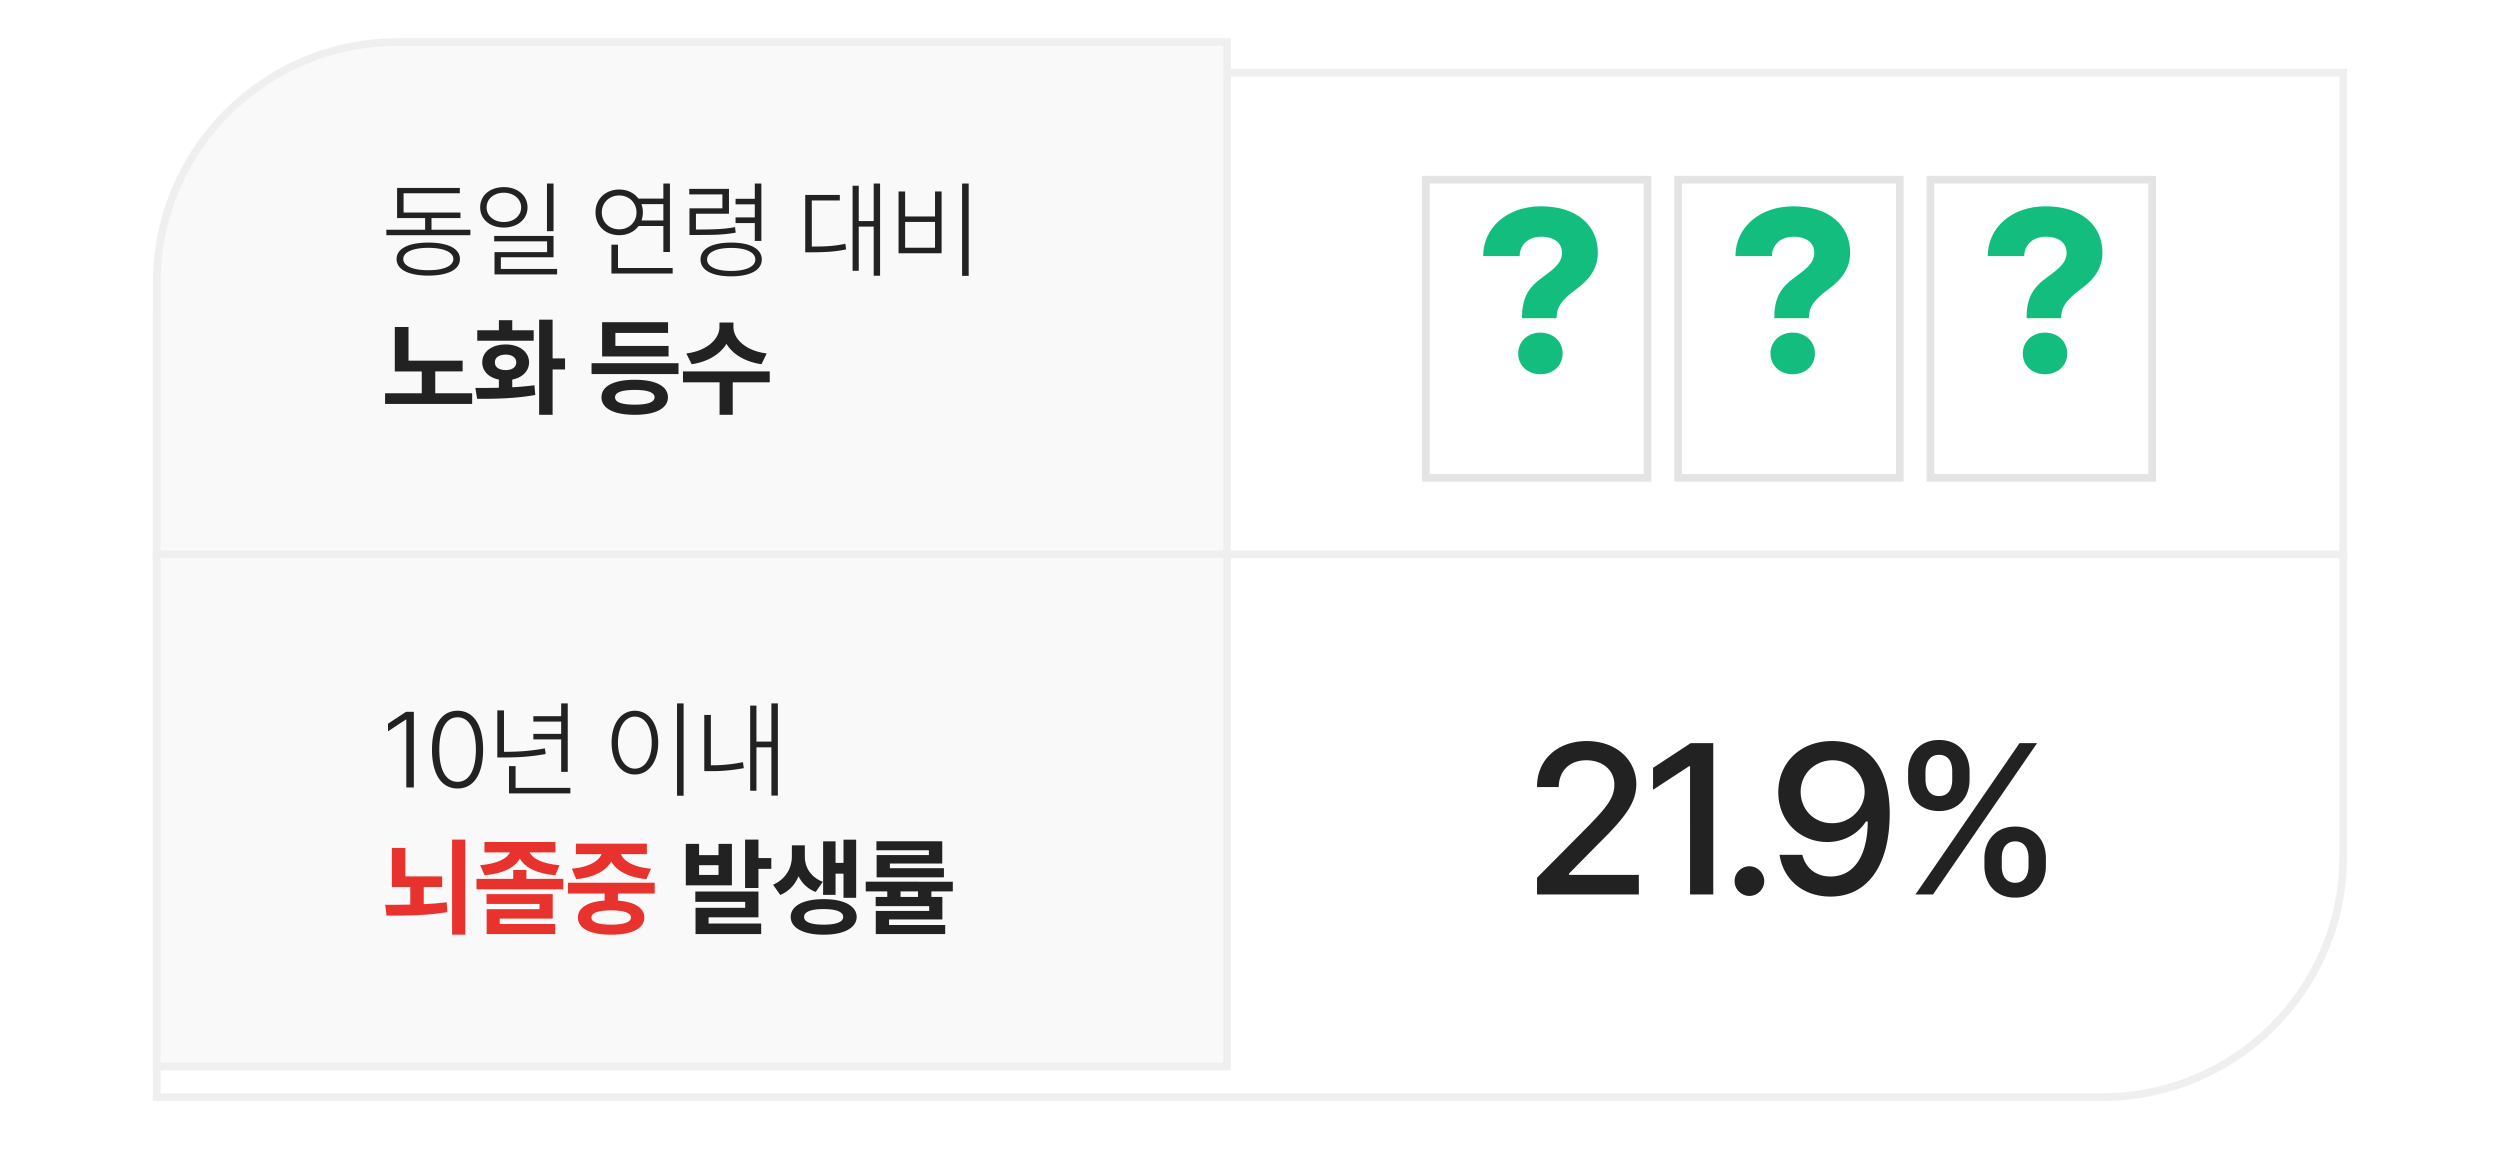 <svg width="327" height="151" viewBox="0 0 327 151" fill="none" xmlns="http://www.w3.org/2000/svg">
    <g filter="url(#ijzs54ar8a)">
        <rect y="-74" width="327" height="294" rx="16" fill="#fff"/>
    </g>
    <g filter="url(#hy871nbnxb)">
        <path d="M20 37C20 19.327 34.327 5 52 5h255v103c0 17.673-14.327 32-32 32H20V37z" fill="#fff"/>
        <path d="M20.5 37C20.5 19.603 34.603 5.5 52 5.5h254.5V108c0 17.397-14.103 31.5-31.5 31.5H20.5V37z" stroke="#EFEFEF"/>
    </g>
    <path d="M20.5 37C20.5 19.603 34.603 5.5 52 5.5h108.5v134h-140V37z" fill="#F9F9F9" stroke="#EFEFEF"/>
    <path stroke="#EFEFEF" d="M20 72.5h287"/>
    <path d="M54.129 93.102h-1.012l-2.365 1.558v.998l2.338-1.545h.054V103h.985v-9.898zm5.725 10.035c2.106 0 3.336-1.873 3.336-5.086 0-3.193-1.244-5.086-3.336-5.086-2.099 0-3.35 1.893-3.35 5.086 0 3.213 1.238 5.086 3.35 5.086zm-2.392-5.086c-.007-2.68.888-4.232 2.392-4.225 1.49-.007 2.386 1.545 2.393 4.225-.007 2.679-.896 4.211-2.393 4.211-1.51 0-2.4-1.532-2.392-4.211zm16.799-6.043H73.4v1.668h-3.637v.71H73.4v1.6h-3.637v.725H73.4v4.252h.861v-8.955zm-9.215 7.068h.902c1.75 0 3.398-.082 5.428-.451l-.11-.738c-1.947.362-3.609.45-5.318.45h-.027v-5.413h-.875v6.152zm1.531 4.703h8.026v-.724h-7.164v-2.844h-.862v3.568zm22.84-11.771h-.862v12.072h.862V92.008zm-9.42 5.127c0 2.543 1.264 4.17 3.049 4.17 1.77 0 3.048-1.627 3.048-4.17 0-2.536-1.278-4.163-3.048-4.17-1.785.007-3.05 1.634-3.05 4.17zm.834 0c0-2.017.909-3.398 2.215-3.404 1.305.006 2.207 1.387 2.2 3.404.008 2.016-.895 3.404-2.2 3.404-1.306 0-2.215-1.388-2.215-3.404zm20.914-5.127h-.847v4.99h-1.955v-4.703h-.82v11.129h.82V97.75h1.955v6.316h.847V92.008zm-9.625 8.859h.739a22.308 22.308 0 0 0 4.43-.396l-.11-.78a20.46 20.46 0 0 1-4.197.411v-6.59h-.862v7.355zm-.68 9.51h-1.736v5.428h6.029v-5.428h-1.75v1.477H91.44v-1.477zm-.492 7.588h6.521v.779h-6.494v3.432h8.586v-1.381h-6.877v-.807h6.522v-3.377h-8.258v1.354zm.492-3.527v-1.272h2.543v1.272H91.44zm6.016 1.708h1.75v-2.501h1.681v-1.409h-1.681v-2.42h-1.75v6.33zm7.817-4.115v-1.463h-1.696v1.463c0 1.388-.704 2.919-2.461 3.692l.944 1.339c1.162-.485 1.941-1.38 2.392-2.454a4.015 4.015 0 0 0 2.243 2.058l.929-1.326c-1.654-.636-2.351-1.962-2.351-3.309zm-1.846 7.903c-.007 1.442 1.668 2.331 4.307 2.324 2.625.007 4.306-.882 4.32-2.324-.014-1.456-1.695-2.331-4.32-2.325-2.639-.006-4.314.869-4.307 2.325zm1.75 0c-.014-.677.923-1.026 2.557-1.026 1.62 0 2.556.349 2.556 1.026 0 .67-.936 1.011-2.556 1.011-1.634 0-2.571-.341-2.557-1.011zm2.488-2.885h1.627v-2.776h1.039v3.159h1.655v-7.602h-1.655v3.035h-1.039v-2.816h-1.627v7zm16.964-1.723H113.24v1.272h2.816v.724h-1.517v1.203h7v.629h-6.986v3.022h9.078v-1.19h-7.342v-.724h6.973v-2.94h-1.436v-.724h2.803v-1.272zm-9.994-4.115h6.863v.629h-6.836v2.912h8.805v-1.19h-7.069v-.615h6.85v-2.912h-8.613v1.176zm3.158 6.111v-.724h2.283v.724h-2.283z" fill="#222"/>
    <path d="M60.855 109.816h-1.722v12.442h1.722v-12.442zm-10.472 8.532.177 1.408c2.366.027 5.23.007 7.958-.451l-.096-1.285c-.964.123-1.976.198-2.994.246v-2.243h2.406v-1.394h-4.813v-3.719h-1.763v5.113h2.406v2.297c-1.155.028-2.27.028-3.281.028zm18.467-4.553h-1.722v1.162h-4.8v1.367h11.348v-1.367H68.85v-1.162zm-6.043-.629.575 1.313c2.385-.185 3.978-1.019 4.62-2.188.636 1.176 2.243 2.003 4.635 2.188l.547-1.313c-2.276-.185-3.555-.882-3.896-1.668h3.363v-1.367h-9.283v1.367h3.329c-.349.779-1.62 1.483-3.89 1.668zm.834 5.072h6.932v.684h-6.918v3.254h8.969v-1.313h-7.26v-.711h6.931v-3.199h-8.654v1.285zm21.995-2.775H74.288v1.408h4.8v.916c-2.209.157-3.5.937-3.5 2.229 0 1.442 1.633 2.249 4.36 2.242 2.687.007 4.32-.8 4.335-2.242-.014-1.286-1.3-2.065-3.46-2.222v-.923h4.813v-1.408zm-10.842-1.832.574 1.367c2.359-.219 3.924-1.114 4.58-2.317.664 1.21 2.243 2.091 4.594 2.317l.615-1.367c-2.365-.205-3.63-1.046-3.93-1.914h3.384v-1.367h-9.284v1.367h3.357c-.315.861-1.586 1.709-3.89 1.914zm2.57 6.385c-.006-.629.862-.93 2.584-.944 1.689.014 2.578.315 2.585.944-.007.601-.896.929-2.585.929-1.722 0-2.59-.328-2.583-.929z" fill="#E7322D"/>
    <path d="M201.043 117h13.316v-2.57h-9.133v-.164l4.02-4.075c3.719-3.65 4.758-5.414 4.785-7.629-.027-3.212-2.666-5.632-6.48-5.632-3.774 0-6.536 2.392-6.508 6.015h2.843c.014-2.105 1.409-3.5 3.61-3.5 2.078 0 3.664 1.244 3.664 3.2 0 1.736-1.08 2.994-3.254 5.25l-6.863 6.917V117zm23.052-19.797h-2.954l-4.921 3.227v2.871l4.73-3.09h.109V117h3.036V97.203zm4.731 19.988a1.976 1.976 0 0 0 1.942-1.941c-.014-1.066-.889-1.941-1.942-1.941-1.066 0-1.955.875-1.941 1.941-.014 1.066.875 1.928 1.941 1.941zM239.71 96.93c-4.307-.028-7.109 2.925-7.109 6.699 0 3.787 2.843 6.508 6.398 6.508 2.133 0 3.992-1.012 5.059-2.68h.246c-.028 4.525-1.819 7.178-4.867 7.191-1.996-.013-3.282-1.175-3.692-2.843h-2.98c.478 3.213 3.021 5.468 6.672 5.468 4.744 0 7.738-3.937 7.738-10.882-.014-7.247-3.828-9.434-7.465-9.461zm-4.184 6.644c-.013-2.269 1.792-4.129 4.184-4.129 2.42 0 4.184 1.955 4.184 4.102 0 2.187-1.846 4.142-4.239 4.129-2.406.013-4.115-1.805-4.129-4.102zm24.037 8.668v1.039c0 2.242 1.408 4.143 4.019 4.129 2.598.014 4.02-1.887 4.02-4.129v-1.039c0-2.242-1.381-4.129-4.02-4.129-2.57 0-4.019 1.901-4.019 4.129zm-9.981-10.281c0 2.228 1.408 4.115 4.047 4.129 2.584-.014 4.006-1.901 3.992-4.129v-1.039c.014-2.242-1.367-4.143-3.992-4.129-2.57-.014-4.047 1.887-4.047 4.129v1.039zm.957 15.039h2.297l13.617-19.797h-2.297L250.539 117zm1.313-15.039v-1.039c.013-1.108.492-2.188 1.777-2.188 1.326 0 1.736 1.08 1.723 2.188v1.039c.013 1.094-.424 2.174-1.723 2.16-1.312.014-1.764-1.066-1.777-2.16zm9.98 11.32v-1.039c-.013-1.107.465-2.174 1.75-2.187 1.34.013 1.75 1.08 1.75 2.187v1.039c0 1.108-.451 2.174-1.75 2.188-1.312-.014-1.763-1.08-1.75-2.188zM61.525 30.05H56.44v-1.53h3.787v-.725h-7.438v-2.516h7.355v-.697h-8.203v3.938h3.664v1.53h-5.072v.712h10.992v-.711zm-9.652 3.829c0 1.388 1.559 2.16 4.156 2.174 2.577-.014 4.13-.786 4.13-2.174 0-1.36-1.553-2.147-4.13-2.147-2.597 0-4.156.787-4.156 2.147zm.875 0c0-.902 1.258-1.456 3.281-1.463 2.003.007 3.261.56 3.268 1.463-.007.916-1.265 1.47-3.268 1.463-2.023.007-3.281-.547-3.281-1.463zm13.15-9.406c-1.799.007-3.098 1.087-3.09 2.652-.008 1.565 1.291 2.632 3.09 2.639 1.797-.007 3.096-1.074 3.103-2.639-.007-1.565-1.306-2.645-3.104-2.652zm-2.243 2.652c-.014-1.1.95-1.92 2.242-1.914 1.299-.007 2.263.813 2.27 1.914-.007 1.114-.971 1.914-2.27 1.914-1.292 0-2.256-.8-2.242-1.914zm.984 4.443h6.918v1.409H64.68v2.912h8.19v-.711h-7.356v-1.531h6.89v-2.79H64.64v.711zm6.905-1.326h.86v-6.234h-.86v6.234zm16.085-6.234h-.862v1.969h-3.26c-.547-.739-1.45-1.183-2.509-1.19-1.798.014-3.11 1.237-3.104 2.994-.006 1.757 1.306 2.98 3.104 2.98 1.073 0 1.982-.45 2.53-1.202h3.24v3.404h.86v-8.955zm-8.914 3.773c.007-1.264.957-2.208 2.283-2.215 1.285.007 2.256.95 2.256 2.215 0 1.272-.97 2.215-2.256 2.215-1.326 0-2.276-.943-2.283-2.215zm1.258 7.998h8.011v-.724h-7.15v-3.05h-.861v3.774zm3.93-9.078h2.864v2.133H83.91a3.222 3.222 0 0 0-.007-2.133zm11.447-1.996h-5.195v.725h4.334v1.818h-4.307v3.486h.834c2.475.007 3.692-.034 5.21-.3l-.083-.725c-1.483.273-2.68.308-5.113.314V27.96h4.32v-3.254zm-3.719 9.242c-.013 1.395 1.504 2.195 4.006 2.201 2.489-.006 4-.806 4.006-2.2-.007-1.409-1.517-2.222-4.006-2.216-2.502-.006-4.02.807-4.006 2.215zm.862 0c-.014-.95 1.203-1.517 3.144-1.517 1.921 0 3.159.567 3.159 1.517 0 .93-1.238 1.497-3.159 1.49-1.941.007-3.158-.56-3.144-1.49zm3.719-4.771h2.515v2.338h.861v-7.506h-.86v1.996h-2.516v.724h2.515v1.71h-2.516v.738zm18.901-5.168h-.834v4.908h-1.955v-4.621h-.807v11.129h.807V29.64h1.955v6.425h.834V24.008zm-9.789 8.996h.752c1.935-.014 3.145-.069 4.594-.383l-.096-.738c-1.367.3-2.536.369-4.389.369v-6.03h3.664v-.724h-4.525v7.506zm21.38-8.996h-.862V36.08h.862V24.008zm-9.174 9.119h5.633v-8.08h-.862v3.267h-3.91v-3.267h-.861v8.08zm.861-.725v-3.377h3.91v3.377h-3.91zM60.514 47.176h-7.082v-4.403H51.64v5.811h3.527v2.857h-4.799v1.395h11.389V51.44h-4.826v-2.857h3.582v-1.408zm11.768-5.36h-1.764v12.442h1.764v-5.934h1.627v-1.449h-1.627v-5.059zm-10.104 8.928.233 1.422c2.098.007 4.956-.014 7.601-.506l-.109-1.271c-.923.13-1.914.212-2.899.266V49.65c1.313-.252 2.188-1.1 2.202-2.255-.014-1.388-1.285-2.338-3.063-2.338-1.811 0-3.07.95-3.062 2.337-.007 1.156.854 1.997 2.173 2.256v1.067c-1.107.027-2.167.027-3.076.027zm.247-6.18h7.382v-1.367h-2.803v-1.312h-1.75v1.312h-2.83v1.367zm2.31 2.83c-.007-.642.554-1.004 1.408-1.011.827.007 1.381.369 1.381 1.011 0 .657-.554 1.012-1.38 1.012-.855 0-1.416-.355-1.409-1.011zm24.015.11H77.375v1.422H88.75v-1.422zM78.674 51.96c0 1.47 1.64 2.304 4.361 2.297 2.7.007 4.32-.827 4.334-2.297-.014-1.463-1.634-2.29-4.334-2.283-2.72-.007-4.361.82-4.361 2.283zm.082-5.332h8.695v-1.381h-6.959v-1.695h6.89v-1.408h-8.626v4.484zm1.695 5.332c-.007-.629.861-.957 2.584-.957 1.689 0 2.577.328 2.584.957-.007.656-.895.97-2.584.97-1.723 0-2.59-.314-2.584-.97zm15.487-9.174v-.602h-1.832v.602c-.007 1.47-1.504 3.09-4.334 3.445l.697 1.409c2.147-.315 3.733-1.326 4.553-2.666.813 1.346 2.406 2.351 4.58 2.666l.684-1.409c-2.85-.355-4.355-1.975-4.348-3.445zm-6.603 7.219h4.785v4.252h1.722v-4.252h4.84v-1.422H89.335v1.422z" fill="#222"/>
    <g filter="url(#gywja1xdlc)">
        <path d="M186 19h30v40h-30V19z" fill="#fff"/>
        <path d="M186.5 19.5h29v39h-29v-39z" stroke="#E4E4E4"/>
    </g>
    <g filter="url(#d7lc23m31d)">
        <path d="M219 19h30v40h-30V19z" fill="#fff"/>
        <path d="M219.5 19.5h29v39h-29v-39z" stroke="#E4E4E4"/>
    </g>
    <g filter="url(#i1yosrx0ie)">
        <path d="M252 19h30v40h-30V19z" fill="#fff"/>
        <path d="M252.5 19.5h29v39h-29v-39z" stroke="#E4E4E4"/>
    </g>
    <path d="M201.815 36.227c1.618-1.162 2.495-1.936 2.495-3.175 0-1.239-.987-2.09-2.714-2.09-1.838 0-2.825 1.213-2.825 2.528H194c0-3.717 3.126-6.505 7.569-6.505 4.744 0 7.431 2.556 7.431 6.067 0 1.91-.987 3.433-2.769 4.724-2.002 1.471-2.633 2.4-2.633 3.846h-4.525c0-2.556.741-3.975 2.743-5.395h-.001zm-3.236 10.016c0-1.575 1.234-2.737 2.907-2.737s2.907 1.162 2.907 2.736c0 1.575-1.234 2.71-2.907 2.71s-2.907-1.135-2.907-2.71zM234.815 36.227c1.618-1.162 2.495-1.936 2.495-3.175 0-1.239-.987-2.09-2.714-2.09-1.838 0-2.825 1.213-2.825 2.528H227c0-3.717 3.126-6.505 7.569-6.505 4.744 0 7.431 2.556 7.431 6.067 0 1.91-.987 3.433-2.769 4.724-2.002 1.471-2.633 2.4-2.633 3.846h-4.525c0-2.556.741-3.975 2.743-5.395h-.001zm-3.236 10.016c0-1.575 1.234-2.737 2.907-2.737s2.907 1.162 2.907 2.736c0 1.575-1.234 2.71-2.907 2.71s-2.907-1.135-2.907-2.71zM267.815 36.227c1.618-1.162 2.495-1.936 2.495-3.175 0-1.239-.987-2.09-2.714-2.09-1.838 0-2.825 1.213-2.825 2.528H260c0-3.717 3.126-6.505 7.569-6.505 4.744 0 7.431 2.556 7.431 6.067 0 1.91-.987 3.433-2.769 4.724-2.002 1.471-2.633 2.4-2.633 3.846h-4.525c0-2.556.741-3.975 2.743-5.395h-.001zm-3.236 10.016c0-1.575 1.234-2.737 2.907-2.737s2.907 1.162 2.907 2.736c0 1.575-1.234 2.71-2.907 2.71s-2.907-1.135-2.907-2.71z" fill="#12BD7E"/>
    <defs>
        <filter id="ijzs54ar8a" x="-4" y="-74" width="335" height="302" filterUnits="userSpaceOnUse" color-interpolation-filters="sRGB">
            <feFlood flood-opacity="0" result="BackgroundImageFix"/>
            <feColorMatrix in="SourceAlpha" values="0 0 0 0 0 0 0 0 0 0 0 0 0 0 0 0 0 0 127 0" result="hardAlpha"/>
            <feOffset dy="4"/>
            <feGaussianBlur stdDeviation="2"/>
            <feComposite in2="hardAlpha" operator="out"/>
            <feColorMatrix values="0 0 0 0 0 0 0 0 0 0 0 0 0 0 0 0 0 0 0.06 0"/>
            <feBlend in2="BackgroundImageFix" result="effect1_dropShadow_549_18157"/>
            <feBlend in="SourceGraphic" in2="effect1_dropShadow_549_18157" result="shape"/>
        </filter>
        <filter id="hy871nbnxb" x="16" y="5" width="295" height="143" filterUnits="userSpaceOnUse" color-interpolation-filters="sRGB">
            <feFlood flood-opacity="0" result="BackgroundImageFix"/>
            <feColorMatrix in="SourceAlpha" values="0 0 0 0 0 0 0 0 0 0 0 0 0 0 0 0 0 0 127 0" result="hardAlpha"/>
            <feOffset dy="4"/>
            <feGaussianBlur stdDeviation="2"/>
            <feComposite in2="hardAlpha" operator="out"/>
            <feColorMatrix values="0 0 0 0 0 0 0 0 0 0 0 0 0 0 0 0 0 0 0.06 0"/>
            <feBlend in2="BackgroundImageFix" result="effect1_dropShadow_549_18157"/>
            <feBlend in="SourceGraphic" in2="effect1_dropShadow_549_18157" result="shape"/>
        </filter>
        <filter id="gywja1xdlc" x="182" y="19" width="38" height="48" filterUnits="userSpaceOnUse" color-interpolation-filters="sRGB">
            <feFlood flood-opacity="0" result="BackgroundImageFix"/>
            <feColorMatrix in="SourceAlpha" values="0 0 0 0 0 0 0 0 0 0 0 0 0 0 0 0 0 0 127 0" result="hardAlpha"/>
            <feOffset dy="4"/>
            <feGaussianBlur stdDeviation="2"/>
            <feComposite in2="hardAlpha" operator="out"/>
            <feColorMatrix values="0 0 0 0 0 0 0 0 0 0 0 0 0 0 0 0 0 0 0.06 0"/>
            <feBlend in2="BackgroundImageFix" result="effect1_dropShadow_549_18157"/>
            <feBlend in="SourceGraphic" in2="effect1_dropShadow_549_18157" result="shape"/>
        </filter>
        <filter id="d7lc23m31d" x="215" y="19" width="38" height="48" filterUnits="userSpaceOnUse" color-interpolation-filters="sRGB">
            <feFlood flood-opacity="0" result="BackgroundImageFix"/>
            <feColorMatrix in="SourceAlpha" values="0 0 0 0 0 0 0 0 0 0 0 0 0 0 0 0 0 0 127 0" result="hardAlpha"/>
            <feOffset dy="4"/>
            <feGaussianBlur stdDeviation="2"/>
            <feComposite in2="hardAlpha" operator="out"/>
            <feColorMatrix values="0 0 0 0 0 0 0 0 0 0 0 0 0 0 0 0 0 0 0.06 0"/>
            <feBlend in2="BackgroundImageFix" result="effect1_dropShadow_549_18157"/>
            <feBlend in="SourceGraphic" in2="effect1_dropShadow_549_18157" result="shape"/>
        </filter>
        <filter id="i1yosrx0ie" x="248" y="19" width="38" height="48" filterUnits="userSpaceOnUse" color-interpolation-filters="sRGB">
            <feFlood flood-opacity="0" result="BackgroundImageFix"/>
            <feColorMatrix in="SourceAlpha" values="0 0 0 0 0 0 0 0 0 0 0 0 0 0 0 0 0 0 127 0" result="hardAlpha"/>
            <feOffset dy="4"/>
            <feGaussianBlur stdDeviation="2"/>
            <feComposite in2="hardAlpha" operator="out"/>
            <feColorMatrix values="0 0 0 0 0 0 0 0 0 0 0 0 0 0 0 0 0 0 0.06 0"/>
            <feBlend in2="BackgroundImageFix" result="effect1_dropShadow_549_18157"/>
            <feBlend in="SourceGraphic" in2="effect1_dropShadow_549_18157" result="shape"/>
        </filter>
    </defs>
</svg>

